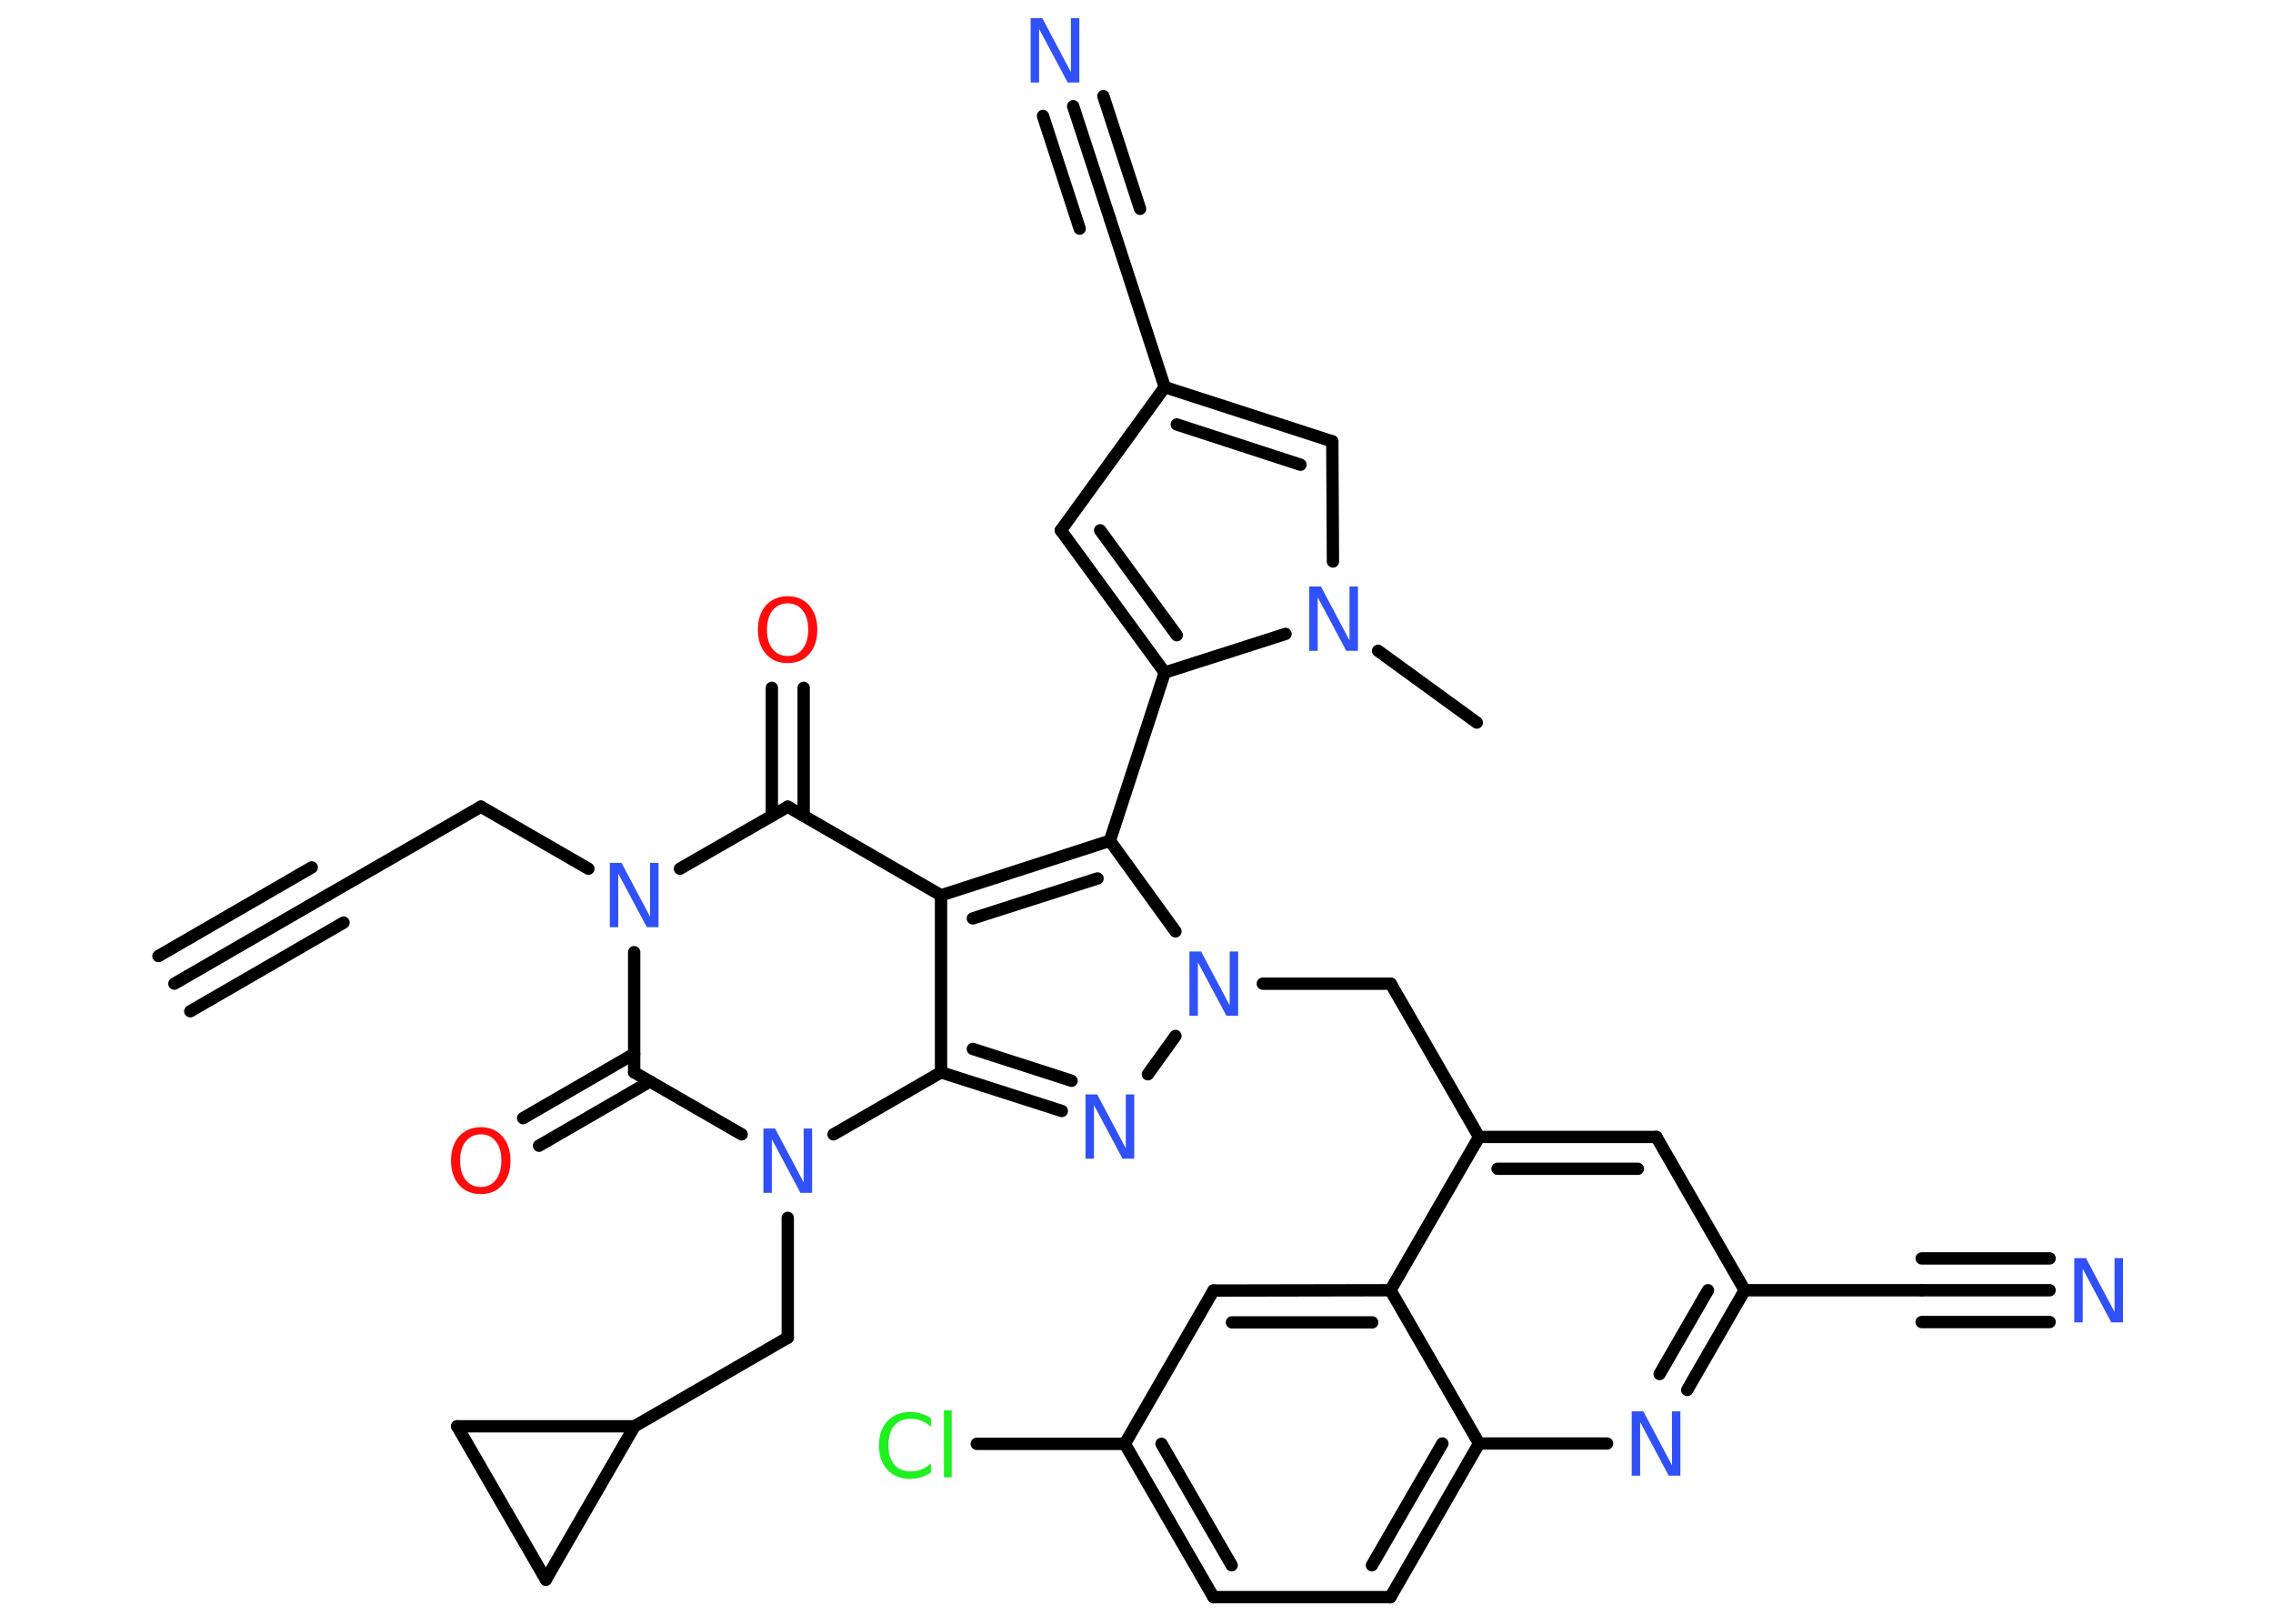 <?xml version='1.0' encoding='UTF-8'?>
<!DOCTYPE svg PUBLIC "-//W3C//DTD SVG 1.1//EN" "http://www.w3.org/Graphics/SVG/1.1/DTD/svg11.dtd">
<svg version='1.2' xmlns='http://www.w3.org/2000/svg' xmlns:xlink='http://www.w3.org/1999/xlink' width='70.0mm' height='50.0mm' viewBox='0 0 70.0 50.0'>
  <desc>Generated by the Chemistry Development Kit (http://github.com/cdk)</desc>
  <g stroke-linecap='round' stroke-linejoin='round' stroke='#000000' stroke-width='.38' fill='#3050F8'>
    <rect x='.0' y='.0' width='70.0' height='50.0' fill='#FFFFFF' stroke='none'/>
    <g id='mol1' class='mol'>
      <g id='mol1bnd1' class='bond'>
        <line x1='5.37' y1='30.29' x2='10.09' y2='27.56'/>
        <line x1='4.88' y1='29.44' x2='9.6' y2='26.71'/>
        <line x1='5.86' y1='31.14' x2='10.58' y2='28.41'/>
      </g>
      <line id='mol1bnd2' class='bond' x1='10.09' y1='27.56' x2='14.81' y2='24.84'/>
      <line id='mol1bnd3' class='bond' x1='14.81' y1='24.84' x2='18.12' y2='26.75'/>
      <line id='mol1bnd4' class='bond' x1='20.94' y1='26.75' x2='24.26' y2='24.84'/>
      <g id='mol1bnd5' class='bond'>
        <line x1='23.77' y1='25.12' x2='23.77' y2='21.18'/>
        <line x1='24.75' y1='25.12' x2='24.75' y2='21.18'/>
      </g>
      <line id='mol1bnd6' class='bond' x1='24.26' y1='24.84' x2='28.98' y2='27.57'/>
      <g id='mol1bnd7' class='bond'>
        <line x1='34.18' y1='25.89' x2='28.98' y2='27.57'/>
        <line x1='33.8' y1='27.05' x2='29.96' y2='28.28'/>
      </g>
      <line id='mol1bnd8' class='bond' x1='34.18' y1='25.89' x2='35.87' y2='20.71'/>
      <g id='mol1bnd9' class='bond'>
        <line x1='32.67' y1='16.33' x2='35.87' y2='20.71'/>
        <line x1='33.88' y1='16.33' x2='36.24' y2='19.56'/>
      </g>
      <line id='mol1bnd10' class='bond' x1='32.67' y1='16.33' x2='35.87' y2='11.92'/>
      <line id='mol1bnd11' class='bond' x1='35.87' y1='11.92' x2='34.18' y2='6.73'/>
      <g id='mol1bnd12' class='bond'>
        <line x1='34.18' y1='6.73' x2='33.05' y2='3.27'/>
        <line x1='33.25' y1='7.04' x2='32.12' y2='3.57'/>
        <line x1='35.11' y1='6.43' x2='33.98' y2='2.96'/>
      </g>
      <g id='mol1bnd13' class='bond'>
        <line x1='41.03' y1='13.59' x2='35.87' y2='11.92'/>
        <line x1='40.05' y1='14.31' x2='36.24' y2='13.07'/>
      </g>
      <line id='mol1bnd14' class='bond' x1='41.03' y1='13.59' x2='41.05' y2='17.29'/>
      <line id='mol1bnd15' class='bond' x1='35.87' y1='20.71' x2='39.59' y2='19.52'/>
      <line id='mol1bnd16' class='bond' x1='42.44' y1='20.04' x2='45.48' y2='22.25'/>
      <line id='mol1bnd17' class='bond' x1='34.18' y1='25.89' x2='36.2' y2='28.68'/>
      <line id='mol1bnd18' class='bond' x1='38.89' y1='30.29' x2='42.83' y2='30.29'/>
      <line id='mol1bnd19' class='bond' x1='42.83' y1='30.29' x2='45.55' y2='35.01'/>
      <g id='mol1bnd20' class='bond'>
        <line x1='51.01' y1='35.01' x2='45.55' y2='35.01'/>
        <line x1='50.44' y1='35.99' x2='46.12' y2='35.99'/>
      </g>
      <line id='mol1bnd21' class='bond' x1='51.01' y1='35.01' x2='53.73' y2='39.73'/>
      <line id='mol1bnd22' class='bond' x1='53.73' y1='39.73' x2='59.18' y2='39.73'/>
      <g id='mol1bnd23' class='bond'>
        <line x1='59.18' y1='39.73' x2='63.12' y2='39.73'/>
        <line x1='59.18' y1='38.75' x2='63.12' y2='38.75'/>
        <line x1='59.18' y1='40.71' x2='63.12' y2='40.71'/>
      </g>
      <g id='mol1bnd24' class='bond'>
        <line x1='51.96' y1='42.8' x2='53.73' y2='39.73'/>
        <line x1='51.11' y1='42.31' x2='52.6' y2='39.73'/>
      </g>
      <line id='mol1bnd25' class='bond' x1='49.49' y1='44.45' x2='45.55' y2='44.45'/>
      <g id='mol1bnd26' class='bond'>
        <line x1='42.82' y1='49.18' x2='45.55' y2='44.45'/>
        <line x1='42.25' y1='48.2' x2='44.42' y2='44.45'/>
      </g>
      <line id='mol1bnd27' class='bond' x1='42.82' y1='49.18' x2='37.37' y2='49.18'/>
      <g id='mol1bnd28' class='bond'>
        <line x1='34.64' y1='44.46' x2='37.37' y2='49.18'/>
        <line x1='35.77' y1='44.46' x2='37.93' y2='48.2'/>
      </g>
      <line id='mol1bnd29' class='bond' x1='34.64' y1='44.46' x2='30.08' y2='44.46'/>
      <line id='mol1bnd30' class='bond' x1='34.64' y1='44.46' x2='37.37' y2='39.74'/>
      <g id='mol1bnd31' class='bond'>
        <line x1='42.82' y1='39.73' x2='37.37' y2='39.74'/>
        <line x1='42.26' y1='40.72' x2='37.94' y2='40.72'/>
      </g>
      <line id='mol1bnd32' class='bond' x1='45.55' y1='35.01' x2='42.82' y2='39.73'/>
      <line id='mol1bnd33' class='bond' x1='45.55' y1='44.45' x2='42.82' y2='39.73'/>
      <line id='mol1bnd34' class='bond' x1='36.2' y1='31.9' x2='35.35' y2='33.08'/>
      <g id='mol1bnd35' class='bond'>
        <line x1='28.98' y1='33.02' x2='32.7' y2='34.21'/>
        <line x1='29.96' y1='32.3' x2='33.0' y2='33.28'/>
      </g>
      <line id='mol1bnd36' class='bond' x1='28.98' y1='27.57' x2='28.98' y2='33.02'/>
      <line id='mol1bnd37' class='bond' x1='28.98' y1='33.02' x2='25.67' y2='34.93'/>
      <line id='mol1bnd38' class='bond' x1='24.26' y1='37.5' x2='24.26' y2='41.19'/>
      <line id='mol1bnd39' class='bond' x1='24.26' y1='41.19' x2='19.54' y2='43.92'/>
      <line id='mol1bnd40' class='bond' x1='19.54' y1='43.92' x2='16.81' y2='48.64'/>
      <line id='mol1bnd41' class='bond' x1='16.81' y1='48.64' x2='14.08' y2='43.92'/>
      <line id='mol1bnd42' class='bond' x1='19.54' y1='43.92' x2='14.08' y2='43.92'/>
      <line id='mol1bnd43' class='bond' x1='22.84' y1='34.93' x2='19.53' y2='33.02'/>
      <line id='mol1bnd44' class='bond' x1='19.53' y1='29.32' x2='19.53' y2='33.02'/>
      <g id='mol1bnd45' class='bond'>
        <line x1='20.02' y1='33.3' x2='16.6' y2='35.28'/>
        <line x1='19.53' y1='32.45' x2='16.11' y2='34.43'/>
      </g>
      <path id='mol1atm4' class='atom' d='M18.78 26.57h.36l.88 1.66v-1.66h.26v1.98h-.36l-.88 -1.65v1.65h-.26v-1.98z' stroke='none'/>
      <path id='mol1atm6' class='atom' d='M24.26 18.58q-.29 .0 -.47 .22q-.17 .22 -.17 .59q.0 .38 .17 .59q.17 .22 .47 .22q.29 .0 .46 -.22q.17 -.22 .17 -.59q.0 -.38 -.17 -.59q-.17 -.22 -.46 -.22zM24.26 18.36q.41 .0 .66 .28q.25 .28 .25 .75q.0 .47 -.25 .75q-.25 .28 -.66 .28q-.42 .0 -.67 -.28q-.25 -.28 -.25 -.75q.0 -.47 .25 -.75q.25 -.28 .67 -.28z' stroke='none' fill='#FF0D0D'/>
      <path id='mol1atm13' class='atom' d='M31.74 .56h.36l.88 1.66v-1.66h.26v1.98h-.36l-.88 -1.65v1.65h-.26v-1.98z' stroke='none'/>
      <path id='mol1atm15' class='atom' d='M40.32 18.06h.36l.88 1.66v-1.66h.26v1.98h-.36l-.88 -1.65v1.65h-.26v-1.98z' stroke='none'/>
      <path id='mol1atm17' class='atom' d='M36.63 29.3h.36l.88 1.66v-1.66h.26v1.98h-.36l-.88 -1.65v1.65h-.26v-1.98z' stroke='none'/>
      <path id='mol1atm23' class='atom' d='M63.88 38.74h.36l.88 1.66v-1.66h.26v1.98h-.36l-.88 -1.65v1.65h-.26v-1.98z' stroke='none'/>
      <path id='mol1atm24' class='atom' d='M50.25 43.46h.36l.88 1.66v-1.66h.26v1.98h-.36l-.88 -1.65v1.65h-.26v-1.98z' stroke='none'/>
      <path id='mol1atm29' class='atom' d='M28.67 43.66v.28q-.14 -.13 -.29 -.19q-.15 -.06 -.32 -.06q-.34 .0 -.52 .21q-.18 .21 -.18 .6q.0 .39 .18 .6q.18 .21 .52 .21q.17 .0 .32 -.06q.15 -.06 .29 -.19v.28q-.14 .1 -.3 .15q-.16 .05 -.33 .05q-.45 .0 -.71 -.28q-.26 -.28 -.26 -.75q.0 -.48 .26 -.75q.26 -.28 .71 -.28q.18 .0 .33 .05q.16 .05 .3 .14zM29.07 43.43h.24v2.06h-.24v-2.06z' stroke='none' fill='#1FF01F'/>
      <path id='mol1atm32' class='atom' d='M33.43 33.7h.36l.88 1.66v-1.66h.26v1.98h-.36l-.88 -1.65v1.65h-.26v-1.98z' stroke='none'/>
      <path id='mol1atm34' class='atom' d='M23.51 34.75h.36l.88 1.66v-1.66h.26v1.98h-.36l-.88 -1.65v1.65h-.26v-1.98z' stroke='none'/>
      <path id='mol1atm40' class='atom' d='M14.81 34.93q-.29 .0 -.47 .22q-.17 .22 -.17 .59q.0 .38 .17 .59q.17 .22 .47 .22q.29 .0 .46 -.22q.17 -.22 .17 -.59q.0 -.38 -.17 -.59q-.17 -.22 -.46 -.22zM14.81 34.71q.41 .0 .66 .28q.25 .28 .25 .75q.0 .47 -.25 .75q-.25 .28 -.66 .28q-.42 .0 -.67 -.28q-.25 -.28 -.25 -.75q.0 -.47 .25 -.75q.25 -.28 .67 -.28z' stroke='none' fill='#FF0D0D'/>
    </g>
  </g>
</svg>
